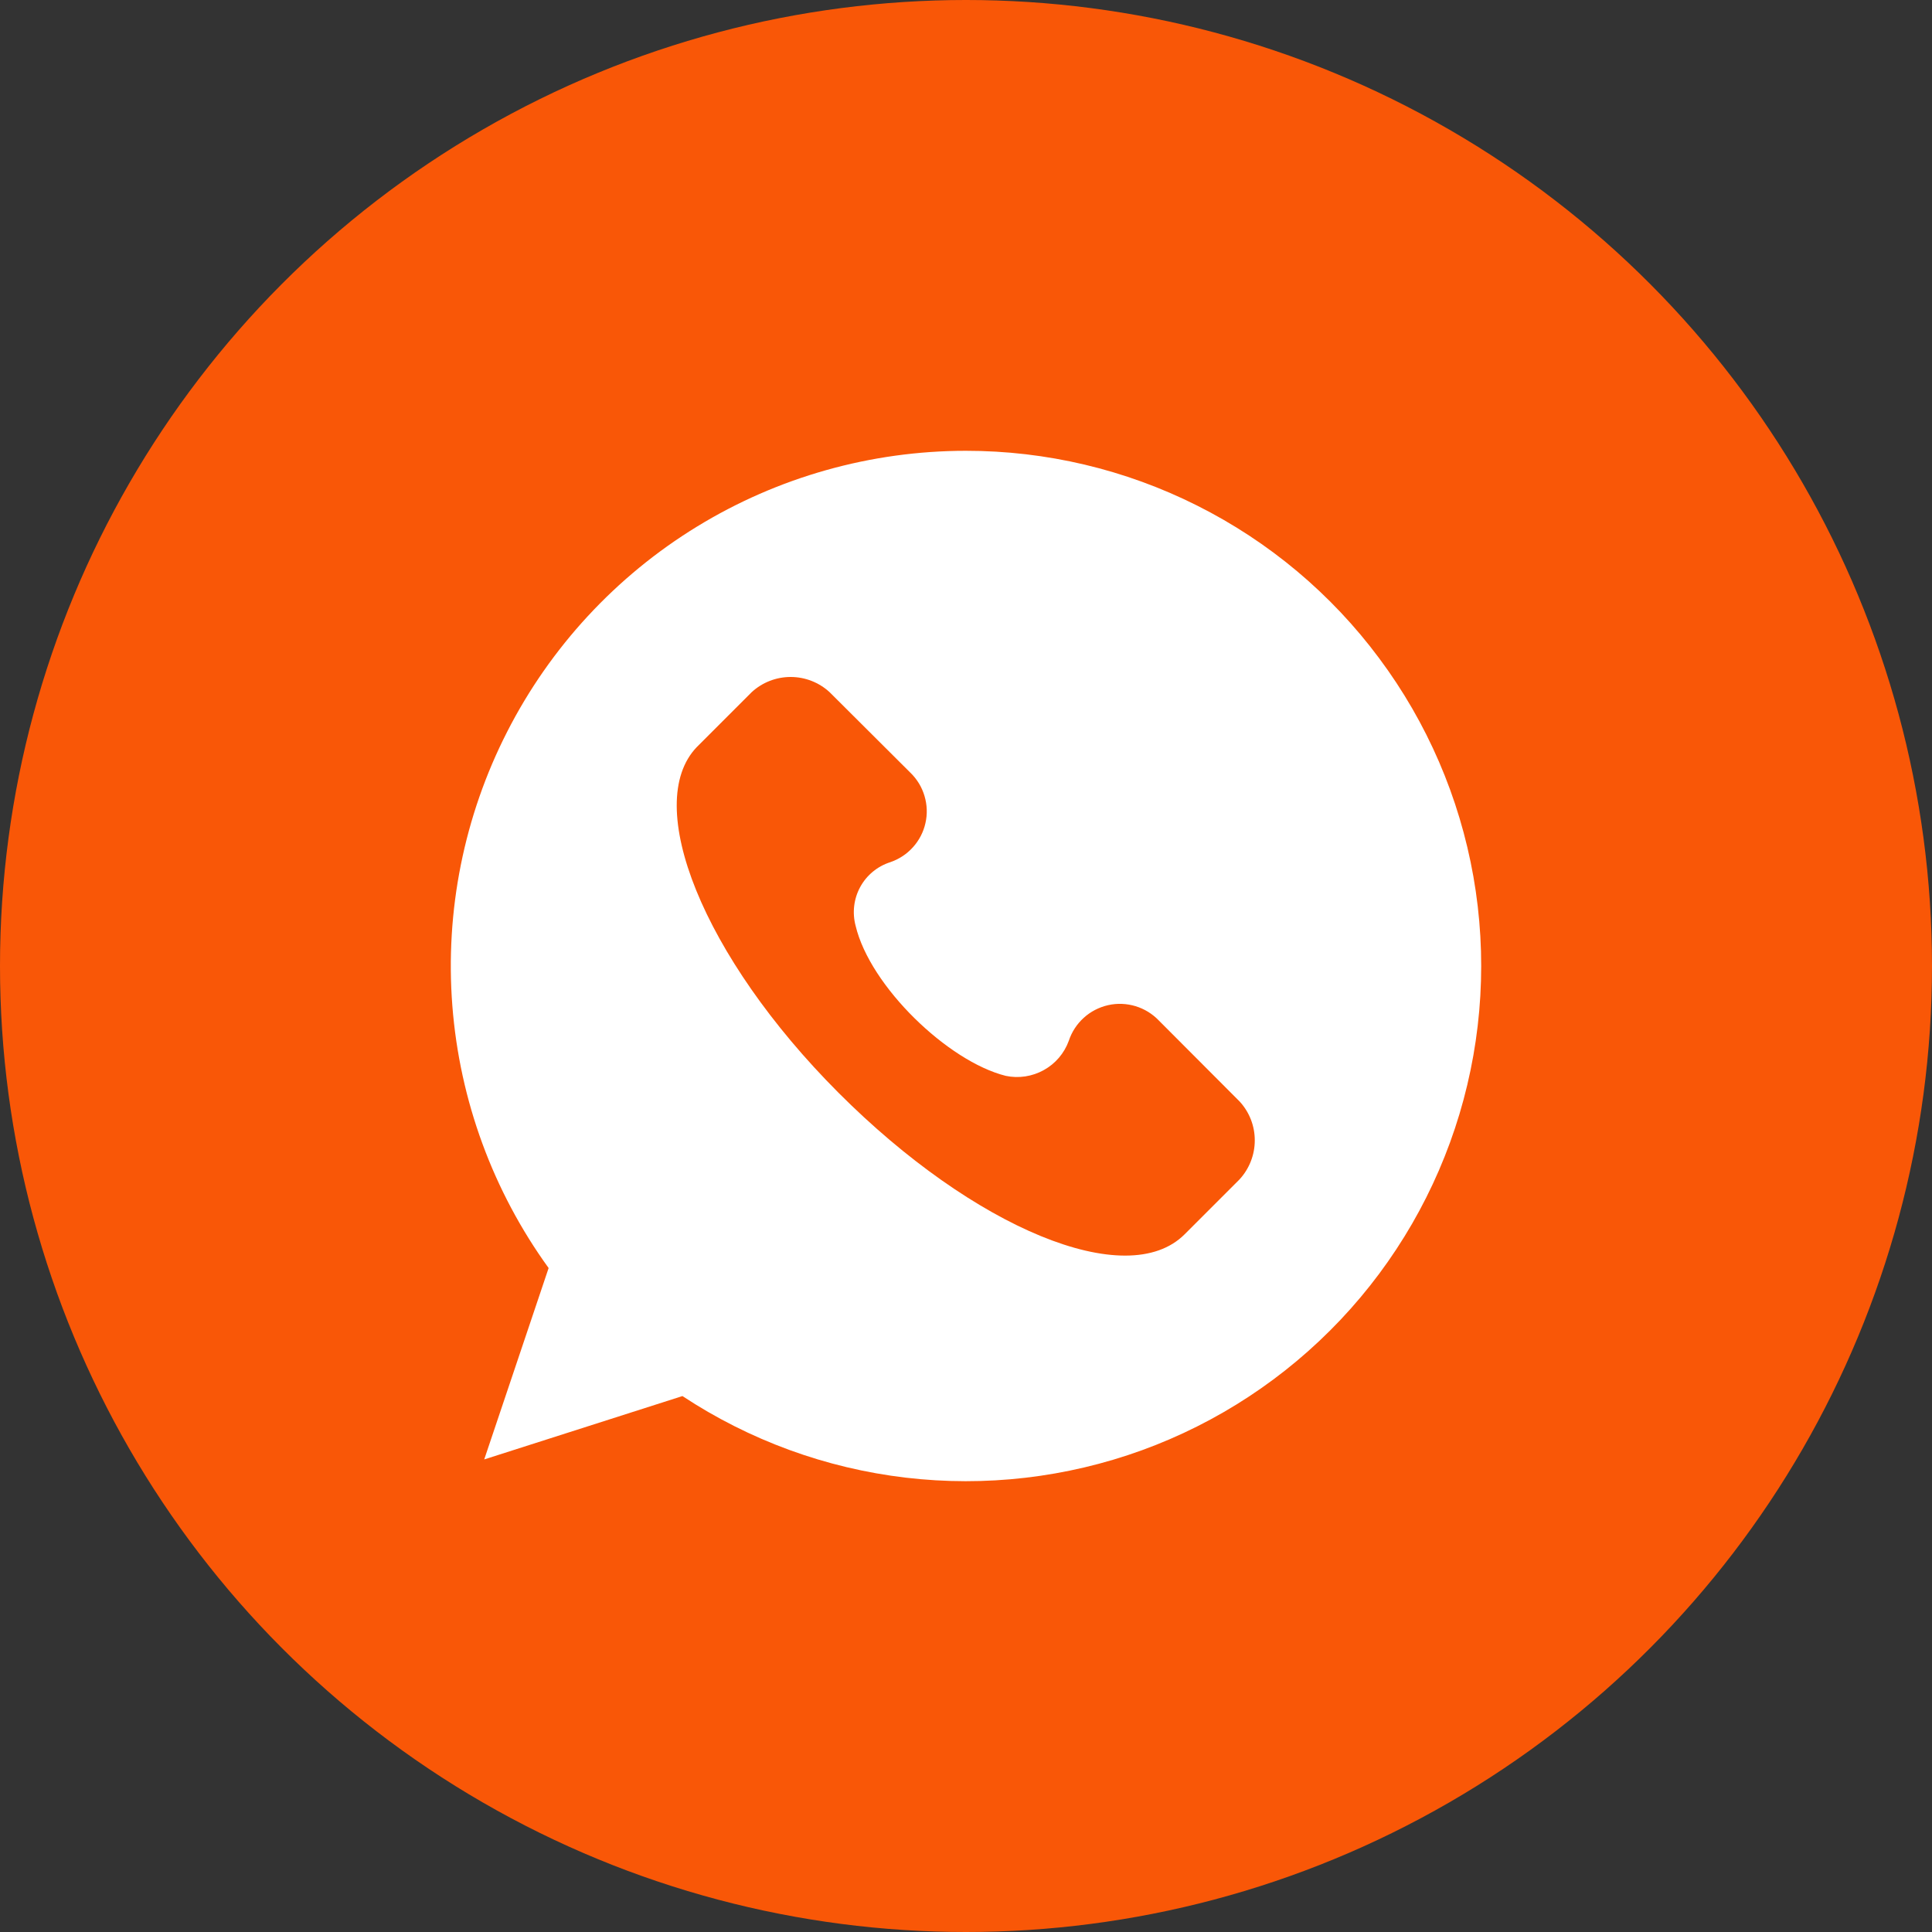 <svg width="30" height="30" viewBox="0 0 30 30" fill="none" xmlns="http://www.w3.org/2000/svg">
<rect x="0" y="0" width="30" height="30" fill="#333333" stroke="none"/>
<circle cx="15" cy="15" r="15" fill="#F95707"/>
<path d="M14.996 7C13.522 7.001 12.078 7.408 10.821 8.178C9.564 8.948 8.545 10.05 7.875 11.363C7.205 12.675 6.91 14.148 7.024 15.617C7.138 17.087 7.655 18.496 8.519 19.69L7.519 22.662L10.597 21.678C11.638 22.365 12.825 22.799 14.064 22.945C15.302 23.091 16.558 22.945 17.73 22.52C18.903 22.094 19.959 21.4 20.816 20.493C21.672 19.587 22.305 18.492 22.663 17.297C23.021 16.102 23.095 14.84 22.879 13.612C22.662 12.383 22.162 11.222 21.416 10.222C20.672 9.221 19.703 8.409 18.588 7.85C17.473 7.29 16.243 6.999 14.996 7ZM19.247 18.314L18.395 19.166C17.5 20.062 15.124 19.076 13.018 16.966C10.912 14.856 9.969 12.486 10.82 11.6L11.672 10.748C11.837 10.596 12.053 10.512 12.277 10.512C12.501 10.512 12.717 10.596 12.882 10.748L14.138 12C14.241 12.1 14.316 12.224 14.356 12.361C14.397 12.498 14.402 12.643 14.37 12.782C14.339 12.921 14.272 13.05 14.176 13.156C14.081 13.262 13.959 13.342 13.824 13.388C13.624 13.452 13.457 13.59 13.357 13.774C13.257 13.958 13.232 14.174 13.286 14.376C13.51 15.316 14.72 16.482 15.618 16.706C15.819 16.748 16.029 16.716 16.208 16.616C16.388 16.517 16.526 16.355 16.596 16.162C16.641 16.025 16.721 15.902 16.828 15.805C16.935 15.707 17.066 15.64 17.207 15.608C17.348 15.576 17.494 15.582 17.633 15.624C17.771 15.666 17.896 15.743 17.996 15.848L19.249 17.104C19.401 17.269 19.485 17.485 19.484 17.709C19.484 17.933 19.399 18.149 19.247 18.314Z" fill="white"/>
</svg>
